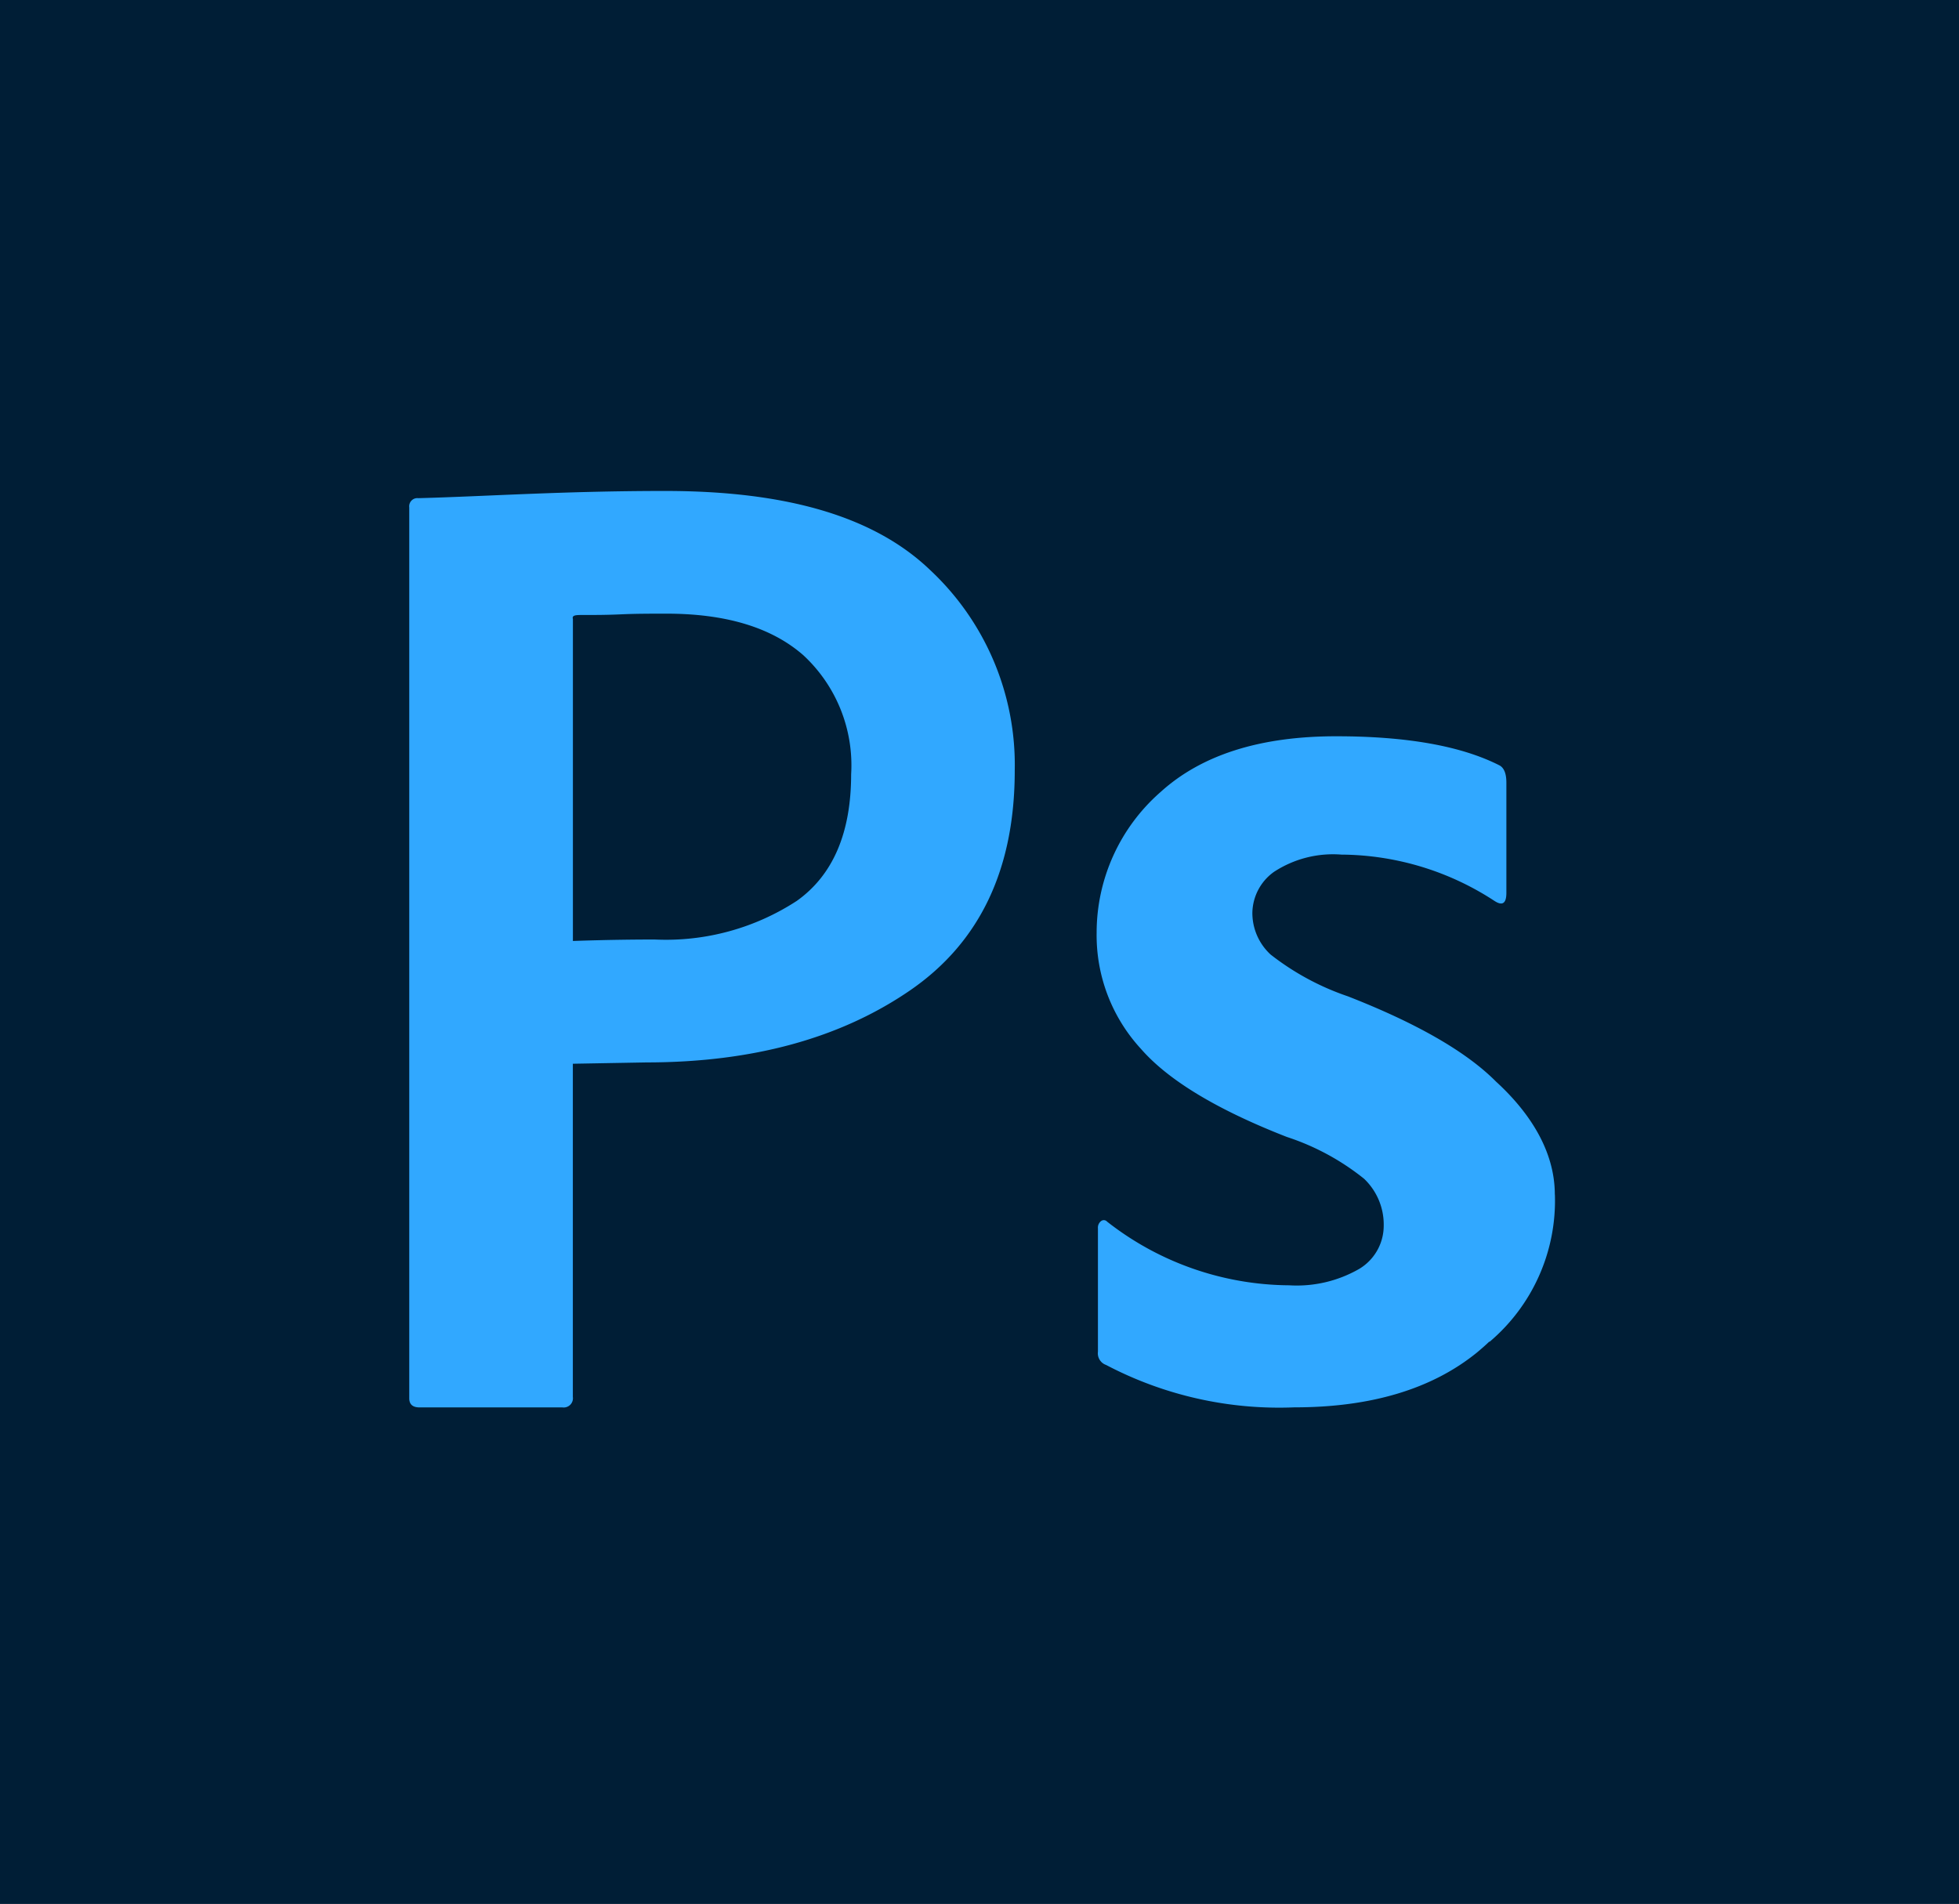<svg xmlns="http://www.w3.org/2000/svg" width="107" height="104" viewBox="0 0 107 104">
  <g id="adobe-photoshop" transform="translate(-8 -12)">
    <g id="Photo_Surface" data-name="Photo Surface" transform="translate(8 12)">
      <rect id="Outline_no_shadow" data-name="Outline no shadow" width="107" height="104" fill="#001e36"/>
    </g>
    <path id="Tracé_26" data-name="Tracé 26" d="M58,121.56V72.894a.447.447,0,0,1,.5-.5C62.121,72.3,66.4,72,71.977,72c6.579,0,11.407,1.372,14.482,4.327a14.571,14.571,0,0,1,4.613,10.942q0,8.086-5.721,12.014t-14.392,3.933l-4.023.072v18.2a.505.505,0,0,1-.572.572h-7.8C58.188,122.06,58,121.895,58,121.56Zm8.939-42.578v17.6s2.038-.08,4.47-.08a13.091,13.091,0,0,0,7.759-2.11q2.963-2.11,2.968-6.91a8.194,8.194,0,0,0-2.61-6.508q-2.61-2.288-7.545-2.271c-.809,0-1.609,0-2.4.036s-1.43.036-1.931.036S66.881,78.758,66.935,78.982Zm53.636,31.457a10.1,10.1,0,0,1-3.576,8.045v-.027c-.215.21-.447.407-.675.6q-3.692,3-9.981,3a20.306,20.306,0,0,1-10.28-2.315.675.675,0,0,1-.447-.729v-6.736a.447.447,0,0,1,.179-.4.241.241,0,0,1,.322.036,16.274,16.274,0,0,0,9.941,3.477,6.839,6.839,0,0,0,3.826-.894,2.749,2.749,0,0,0,1.341-2.356,3.451,3.451,0,0,0-1.073-2.57,13.368,13.368,0,0,0-4.219-2.284q-5.726-2.235-7.974-4.818a9.154,9.154,0,0,1-2.414-6.338,10.209,10.209,0,0,1,3.5-7.692Q102.4,85.4,108.628,85.4q5.811,0,8.939,1.6c.237.143.358.447.358.939v6.012c0,.581-.215.724-.644.447a15.433,15.433,0,0,0-8.367-2.534,5.884,5.884,0,0,0-3.683.943,2.8,2.8,0,0,0-1.18,2.235,3.084,3.084,0,0,0,1,2.284,14.31,14.31,0,0,0,4.219,2.28q5.614,2.195,8.045,4.613l.04.04C119.024,105.786,120.571,107.9,120.571,110.439Z" transform="translate(-27.647 -33.182)" fill="#31a8ff"/>
  </g>
</svg>
